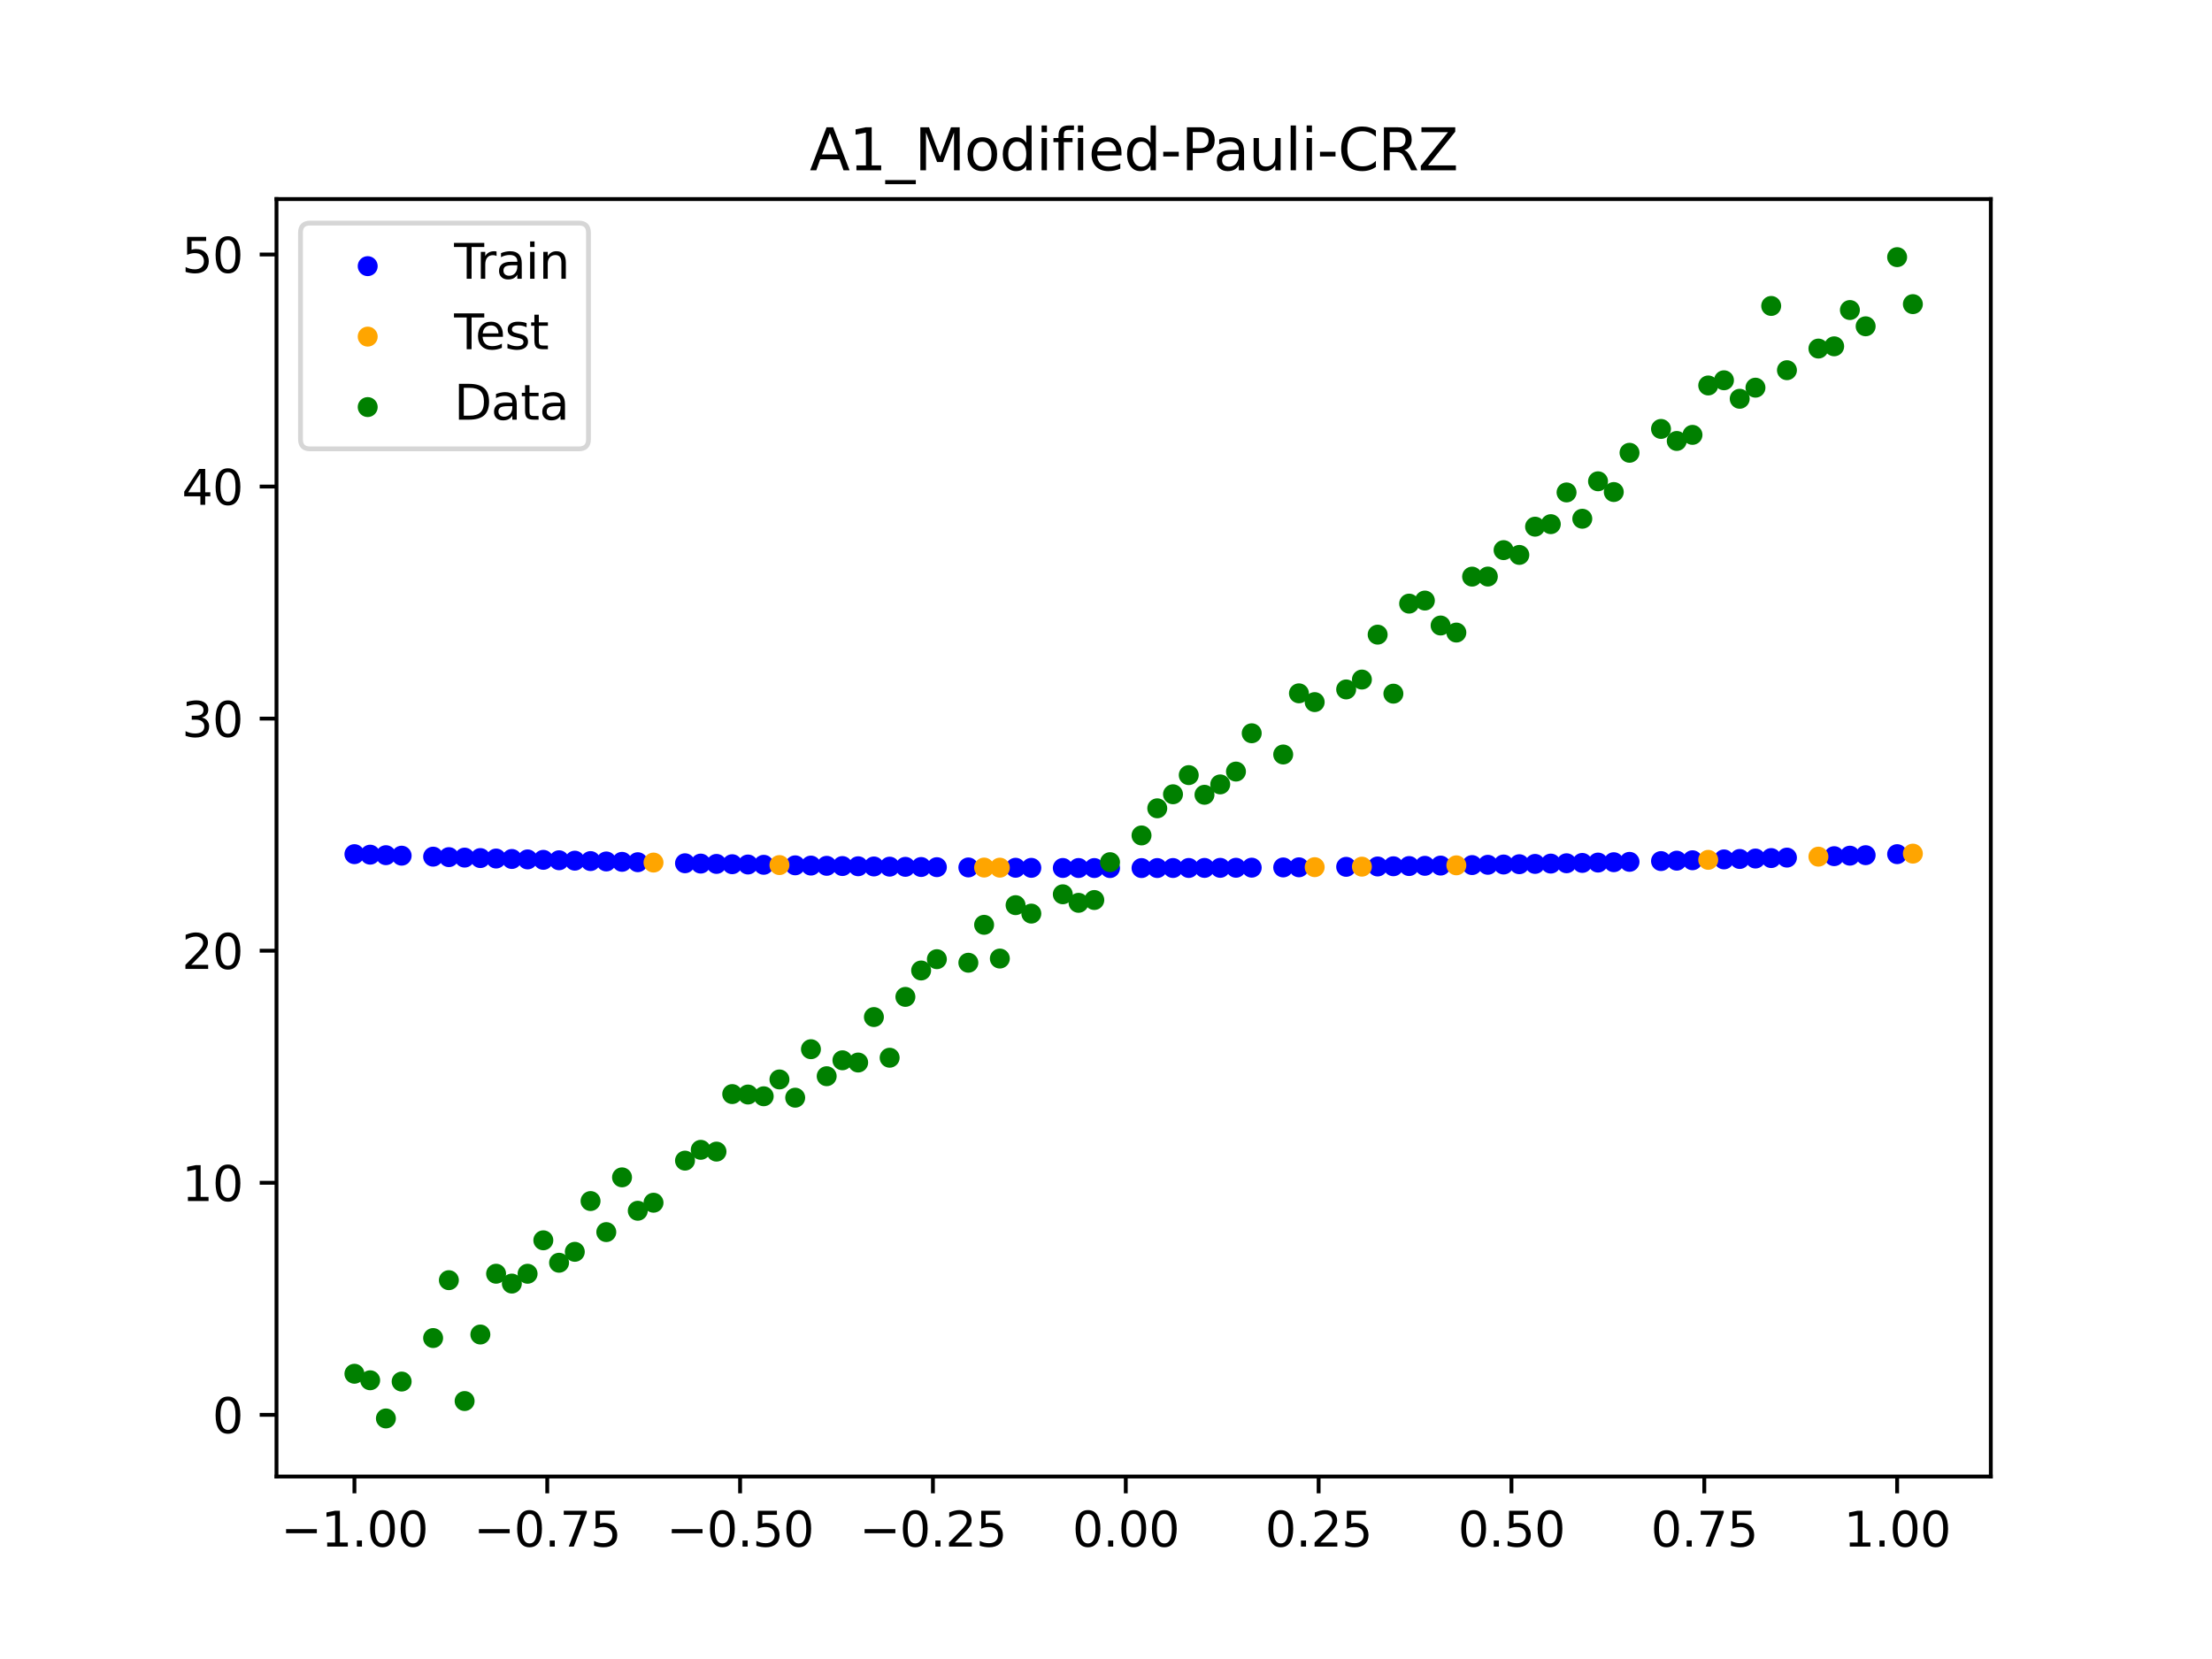 <?xml version="1.0" encoding="utf-8" standalone="no"?>
<!DOCTYPE svg PUBLIC "-//W3C//DTD SVG 1.1//EN"
  "http://www.w3.org/Graphics/SVG/1.1/DTD/svg11.dtd">
<svg xmlns:xlink="http://www.w3.org/1999/xlink" width="460.8pt" height="345.6pt" viewBox="0 0 460.8 345.6" xmlns="http://www.w3.org/2000/svg" version="1.1">
 <defs>
  <style type="text/css">*{stroke-linejoin: round; stroke-linecap: butt}</style>
 </defs>
 <g id="figure_1">
  <g id="patch_1">
   <path d="M 0 345.6 
L 460.8 345.6 
L 460.8 0 
L 0 0 
z
" style="fill: #ffffff"/>
  </g>
  <g id="axes_1">
   <g id="patch_2">
    <path d="M 57.6 307.584 
L 414.72 307.584 
L 414.72 41.472 
L 57.6 41.472 
z
" style="fill: #ffffff"/>
   </g>
   <g id="PathCollection_1">
    <defs>
     <path id="m7aa722b80d" d="M 0 1.581 
C 0.419 1.581 0.822 1.415 1.118 1.118 
C 1.415 0.822 1.581 0.419 1.581 0 
C 1.581 -0.419 1.415 -0.822 1.118 -1.118 
C 0.822 -1.415 0.419 -1.581 0 -1.581 
C -0.419 -1.581 -0.822 -1.415 -1.118 -1.118 
C -1.415 -0.822 -1.581 -0.419 -1.581 0 
C -1.581 0.419 -1.415 0.822 -1.118 1.118 
C -0.822 1.415 -0.419 1.581 0 1.581 
z
" style="stroke: #0000ff"/>
    </defs>
    <g clip-path="url(#pf432969a08)">
     <use xlink:href="#m7aa722b80d" x="145.978" y="179.901" style="fill: #0000ff; stroke: #0000ff"/>
     <use xlink:href="#m7aa722b80d" x="323.062" y="179.901" style="fill: #0000ff; stroke: #0000ff"/>
     <use xlink:href="#m7aa722b80d" x="267.314" y="180.704" style="fill: #0000ff; stroke: #0000ff"/>
     <use xlink:href="#m7aa722b80d" x="270.593" y="180.677" style="fill: #0000ff; stroke: #0000ff"/>
     <use xlink:href="#m7aa722b80d" x="329.621" y="179.762" style="fill: #0000ff; stroke: #0000ff"/>
     <use xlink:href="#m7aa722b80d" x="221.403" y="180.814" style="fill: #0000ff; stroke: #0000ff"/>
     <use xlink:href="#m7aa722b80d" x="260.755" y="180.751" style="fill: #0000ff; stroke: #0000ff"/>
     <use xlink:href="#m7aa722b80d" x="385.37" y="178.254" style="fill: #0000ff; stroke: #0000ff"/>
     <use xlink:href="#m7aa722b80d" x="237.8" y="180.834" style="fill: #0000ff; stroke: #0000ff"/>
     <use xlink:href="#m7aa722b80d" x="313.224" y="180.093" style="fill: #0000ff; stroke: #0000ff"/>
     <use xlink:href="#m7aa722b80d" x="336.18" y="179.614" style="fill: #0000ff; stroke: #0000ff"/>
     <use xlink:href="#m7aa722b80d" x="254.196" y="180.788" style="fill: #0000ff; stroke: #0000ff"/>
     <use xlink:href="#m7aa722b80d" x="349.297" y="179.293" style="fill: #0000ff; stroke: #0000ff"/>
     <use xlink:href="#m7aa722b80d" x="182.051" y="180.502" style="fill: #0000ff; stroke: #0000ff"/>
     <use xlink:href="#m7aa722b80d" x="250.917" y="180.802" style="fill: #0000ff; stroke: #0000ff"/>
     <use xlink:href="#m7aa722b80d" x="280.431" y="180.579" style="fill: #0000ff; stroke: #0000ff"/>
     <use xlink:href="#m7aa722b80d" x="103.347" y="178.848" style="fill: #0000ff; stroke: #0000ff"/>
     <use xlink:href="#m7aa722b80d" x="126.302" y="179.458" style="fill: #0000ff; stroke: #0000ff"/>
     <use xlink:href="#m7aa722b80d" x="123.023" y="179.377" style="fill: #0000ff; stroke: #0000ff"/>
     <use xlink:href="#m7aa722b80d" x="116.464" y="179.208" style="fill: #0000ff; stroke: #0000ff"/>
     <use xlink:href="#m7aa722b80d" x="306.666" y="180.21" style="fill: #0000ff; stroke: #0000ff"/>
     <use xlink:href="#m7aa722b80d" x="211.565" y="180.771" style="fill: #0000ff; stroke: #0000ff"/>
     <use xlink:href="#m7aa722b80d" x="155.816" y="180.093" style="fill: #0000ff; stroke: #0000ff"/>
     <use xlink:href="#m7aa722b80d" x="77.112" y="178.043" style="fill: #0000ff; stroke: #0000ff"/>
     <use xlink:href="#m7aa722b80d" x="244.358" y="180.823" style="fill: #0000ff; stroke: #0000ff"/>
     <use xlink:href="#m7aa722b80d" x="362.415" y="178.94" style="fill: #0000ff; stroke: #0000ff"/>
     <use xlink:href="#m7aa722b80d" x="382.091" y="178.357" style="fill: #0000ff; stroke: #0000ff"/>
     <use xlink:href="#m7aa722b80d" x="96.788" y="178.656" style="fill: #0000ff; stroke: #0000ff"/>
     <use xlink:href="#m7aa722b80d" x="201.727" y="180.704" style="fill: #0000ff; stroke: #0000ff"/>
     <use xlink:href="#m7aa722b80d" x="119.743" y="179.293" style="fill: #0000ff; stroke: #0000ff"/>
     <use xlink:href="#m7aa722b80d" x="149.258" y="179.968" style="fill: #0000ff; stroke: #0000ff"/>
     <use xlink:href="#m7aa722b80d" x="300.107" y="180.317" style="fill: #0000ff; stroke: #0000ff"/>
     <use xlink:href="#m7aa722b80d" x="293.548" y="180.414" style="fill: #0000ff; stroke: #0000ff"/>
     <use xlink:href="#m7aa722b80d" x="231.241" y="180.834" style="fill: #0000ff; stroke: #0000ff"/>
     <use xlink:href="#m7aa722b80d" x="109.905" y="179.031" style="fill: #0000ff; stroke: #0000ff"/>
     <use xlink:href="#m7aa722b80d" x="165.654" y="180.264" style="fill: #0000ff; stroke: #0000ff"/>
     <use xlink:href="#m7aa722b80d" x="319.783" y="179.968" style="fill: #0000ff; stroke: #0000ff"/>
     <use xlink:href="#m7aa722b80d" x="368.973" y="178.753" style="fill: #0000ff; stroke: #0000ff"/>
     <use xlink:href="#m7aa722b80d" x="316.504" y="180.032" style="fill: #0000ff; stroke: #0000ff"/>
     <use xlink:href="#m7aa722b80d" x="257.476" y="180.771" style="fill: #0000ff; stroke: #0000ff"/>
     <use xlink:href="#m7aa722b80d" x="172.213" y="180.367" style="fill: #0000ff; stroke: #0000ff"/>
     <use xlink:href="#m7aa722b80d" x="346.018" y="179.377" style="fill: #0000ff; stroke: #0000ff"/>
     <use xlink:href="#m7aa722b80d" x="80.391" y="178.149" style="fill: #0000ff; stroke: #0000ff"/>
     <use xlink:href="#m7aa722b80d" x="372.253" y="178.656" style="fill: #0000ff; stroke: #0000ff"/>
     <use xlink:href="#m7aa722b80d" x="168.934" y="180.317" style="fill: #0000ff; stroke: #0000ff"/>
     <use xlink:href="#m7aa722b80d" x="195.168" y="180.647" style="fill: #0000ff; stroke: #0000ff"/>
     <use xlink:href="#m7aa722b80d" x="152.537" y="180.032" style="fill: #0000ff; stroke: #0000ff"/>
     <use xlink:href="#m7aa722b80d" x="73.833" y="177.936" style="fill: #0000ff; stroke: #0000ff"/>
     <use xlink:href="#m7aa722b80d" x="290.269" y="180.459" style="fill: #0000ff; stroke: #0000ff"/>
     <use xlink:href="#m7aa722b80d" x="175.492" y="180.414" style="fill: #0000ff; stroke: #0000ff"/>
     <use xlink:href="#m7aa722b80d" x="241.079" y="180.83" style="fill: #0000ff; stroke: #0000ff"/>
     <use xlink:href="#m7aa722b80d" x="296.828" y="180.367" style="fill: #0000ff; stroke: #0000ff"/>
     <use xlink:href="#m7aa722b80d" x="227.962" y="180.83" style="fill: #0000ff; stroke: #0000ff"/>
     <use xlink:href="#m7aa722b80d" x="395.208" y="177.936" style="fill: #0000ff; stroke: #0000ff"/>
     <use xlink:href="#m7aa722b80d" x="178.772" y="180.459" style="fill: #0000ff; stroke: #0000ff"/>
     <use xlink:href="#m7aa722b80d" x="142.699" y="179.833" style="fill: #0000ff; stroke: #0000ff"/>
     <use xlink:href="#m7aa722b80d" x="132.861" y="179.614" style="fill: #0000ff; stroke: #0000ff"/>
     <use xlink:href="#m7aa722b80d" x="188.61" y="180.579" style="fill: #0000ff; stroke: #0000ff"/>
     <use xlink:href="#m7aa722b80d" x="100.067" y="178.753" style="fill: #0000ff; stroke: #0000ff"/>
     <use xlink:href="#m7aa722b80d" x="359.135" y="179.031" style="fill: #0000ff; stroke: #0000ff"/>
     <use xlink:href="#m7aa722b80d" x="214.844" y="180.788" style="fill: #0000ff; stroke: #0000ff"/>
     <use xlink:href="#m7aa722b80d" x="365.694" y="178.848" style="fill: #0000ff; stroke: #0000ff"/>
     <use xlink:href="#m7aa722b80d" x="90.229" y="178.458" style="fill: #0000ff; stroke: #0000ff"/>
     <use xlink:href="#m7aa722b80d" x="352.577" y="179.208" style="fill: #0000ff; stroke: #0000ff"/>
     <use xlink:href="#m7aa722b80d" x="129.581" y="179.537" style="fill: #0000ff; stroke: #0000ff"/>
     <use xlink:href="#m7aa722b80d" x="339.459" y="179.537" style="fill: #0000ff; stroke: #0000ff"/>
     <use xlink:href="#m7aa722b80d" x="185.33" y="180.542" style="fill: #0000ff; stroke: #0000ff"/>
     <use xlink:href="#m7aa722b80d" x="326.342" y="179.833" style="fill: #0000ff; stroke: #0000ff"/>
     <use xlink:href="#m7aa722b80d" x="388.649" y="178.149" style="fill: #0000ff; stroke: #0000ff"/>
     <use xlink:href="#m7aa722b80d" x="159.096" y="180.153" style="fill: #0000ff; stroke: #0000ff"/>
     <use xlink:href="#m7aa722b80d" x="83.671" y="178.254" style="fill: #0000ff; stroke: #0000ff"/>
     <use xlink:href="#m7aa722b80d" x="224.682" y="180.823" style="fill: #0000ff; stroke: #0000ff"/>
     <use xlink:href="#m7aa722b80d" x="113.185" y="179.121" style="fill: #0000ff; stroke: #0000ff"/>
     <use xlink:href="#m7aa722b80d" x="93.509" y="178.558" style="fill: #0000ff; stroke: #0000ff"/>
     <use xlink:href="#m7aa722b80d" x="106.626" y="178.94" style="fill: #0000ff; stroke: #0000ff"/>
     <use xlink:href="#m7aa722b80d" x="247.638" y="180.814" style="fill: #0000ff; stroke: #0000ff"/>
     <use xlink:href="#m7aa722b80d" x="309.945" y="180.153" style="fill: #0000ff; stroke: #0000ff"/>
     <use xlink:href="#m7aa722b80d" x="286.99" y="180.502" style="fill: #0000ff; stroke: #0000ff"/>
     <use xlink:href="#m7aa722b80d" x="191.889" y="180.614" style="fill: #0000ff; stroke: #0000ff"/>
     <use xlink:href="#m7aa722b80d" x="332.9" y="179.689" style="fill: #0000ff; stroke: #0000ff"/>
    </g>
   </g>
   <g id="PathCollection_2">
    <defs>
     <path id="mfebdbc4320" d="M 0 1.581 
C 0.419 1.581 0.822 1.415 1.118 1.118 
C 1.415 0.822 1.581 0.419 1.581 0 
C 1.581 -0.419 1.415 -0.822 1.118 -1.118 
C 0.822 -1.415 0.419 -1.581 0 -1.581 
C -0.419 -1.581 -0.822 -1.415 -1.118 -1.118 
C -1.415 -0.822 -1.581 -0.419 -1.581 0 
C -1.581 0.419 -1.415 0.822 -1.118 1.118 
C -0.822 1.415 -0.419 1.581 0 1.581 
z
" style="stroke: #ffa500"/>
    </defs>
    <g clip-path="url(#pf432969a08)">
     <use xlink:href="#mfebdbc4320" x="205.006" y="180.729" style="fill: #ffa500; stroke: #ffa500"/>
     <use xlink:href="#mfebdbc4320" x="162.375" y="180.21" style="fill: #ffa500; stroke: #ffa500"/>
     <use xlink:href="#mfebdbc4320" x="208.286" y="180.751" style="fill: #ffa500; stroke: #ffa500"/>
     <use xlink:href="#mfebdbc4320" x="283.71" y="180.542" style="fill: #ffa500; stroke: #ffa500"/>
     <use xlink:href="#mfebdbc4320" x="378.811" y="178.458" style="fill: #ffa500; stroke: #ffa500"/>
     <use xlink:href="#mfebdbc4320" x="136.14" y="179.689" style="fill: #ffa500; stroke: #ffa500"/>
     <use xlink:href="#mfebdbc4320" x="355.856" y="179.121" style="fill: #ffa500; stroke: #ffa500"/>
     <use xlink:href="#mfebdbc4320" x="273.872" y="180.647" style="fill: #ffa500; stroke: #ffa500"/>
     <use xlink:href="#mfebdbc4320" x="303.386" y="180.264" style="fill: #ffa500; stroke: #ffa500"/>
     <use xlink:href="#mfebdbc4320" x="398.487" y="177.827" style="fill: #ffa500; stroke: #ffa500"/>
    </g>
   </g>
   <g id="PathCollection_3">
    <defs>
     <path id="m988a8b3c43" d="M 0 1.581 
C 0.419 1.581 0.822 1.415 1.118 1.118 
C 1.415 0.822 1.581 0.419 1.581 0 
C 1.581 -0.419 1.415 -0.822 1.118 -1.118 
C 0.822 -1.415 0.419 -1.581 0 -1.581 
C -0.419 -1.581 -0.822 -1.415 -1.118 -1.118 
C -1.415 -0.822 -1.581 -0.419 -1.581 0 
C -1.581 0.419 -1.415 0.822 -1.118 1.118 
C -0.822 1.415 -0.419 1.581 0 1.581 
z
" style="stroke: #008000"/>
    </defs>
    <g clip-path="url(#pf432969a08)">
     <use xlink:href="#m988a8b3c43" x="145.978" y="239.529" style="fill: #008000; stroke: #008000"/>
     <use xlink:href="#m988a8b3c43" x="323.062" y="109.191" style="fill: #008000; stroke: #008000"/>
     <use xlink:href="#m988a8b3c43" x="267.314" y="157.174" style="fill: #008000; stroke: #008000"/>
     <use xlink:href="#m988a8b3c43" x="270.593" y="144.432" style="fill: #008000; stroke: #008000"/>
     <use xlink:href="#m988a8b3c43" x="329.621" y="108.064" style="fill: #008000; stroke: #008000"/>
     <use xlink:href="#m988a8b3c43" x="221.403" y="186.297" style="fill: #008000; stroke: #008000"/>
     <use xlink:href="#m988a8b3c43" x="260.755" y="152.753" style="fill: #008000; stroke: #008000"/>
     <use xlink:href="#m988a8b3c43" x="385.37" y="64.585" style="fill: #008000; stroke: #008000"/>
     <use xlink:href="#m988a8b3c43" x="237.8" y="174.037" style="fill: #008000; stroke: #008000"/>
     <use xlink:href="#m988a8b3c43" x="313.224" y="114.603" style="fill: #008000; stroke: #008000"/>
     <use xlink:href="#m988a8b3c43" x="336.18" y="102.499" style="fill: #008000; stroke: #008000"/>
     <use xlink:href="#m988a8b3c43" x="254.196" y="163.405" style="fill: #008000; stroke: #008000"/>
     <use xlink:href="#m988a8b3c43" x="349.297" y="91.859" style="fill: #008000; stroke: #008000"/>
     <use xlink:href="#m988a8b3c43" x="182.051" y="211.87" style="fill: #008000; stroke: #008000"/>
     <use xlink:href="#m988a8b3c43" x="250.917" y="165.566" style="fill: #008000; stroke: #008000"/>
     <use xlink:href="#m988a8b3c43" x="280.431" y="143.622" style="fill: #008000; stroke: #008000"/>
     <use xlink:href="#m988a8b3c43" x="103.347" y="265.342" style="fill: #008000; stroke: #008000"/>
     <use xlink:href="#m988a8b3c43" x="126.302" y="256.668" style="fill: #008000; stroke: #008000"/>
     <use xlink:href="#m988a8b3c43" x="123.023" y="250.202" style="fill: #008000; stroke: #008000"/>
     <use xlink:href="#m988a8b3c43" x="116.464" y="263.053" style="fill: #008000; stroke: #008000"/>
     <use xlink:href="#m988a8b3c43" x="306.666" y="120.12" style="fill: #008000; stroke: #008000"/>
     <use xlink:href="#m988a8b3c43" x="211.565" y="188.561" style="fill: #008000; stroke: #008000"/>
     <use xlink:href="#m988a8b3c43" x="155.816" y="228.009" style="fill: #008000; stroke: #008000"/>
     <use xlink:href="#m988a8b3c43" x="77.112" y="287.537" style="fill: #008000; stroke: #008000"/>
     <use xlink:href="#m988a8b3c43" x="244.358" y="165.462" style="fill: #008000; stroke: #008000"/>
     <use xlink:href="#m988a8b3c43" x="362.415" y="83.074" style="fill: #008000; stroke: #008000"/>
     <use xlink:href="#m988a8b3c43" x="382.091" y="72.145" style="fill: #008000; stroke: #008000"/>
     <use xlink:href="#m988a8b3c43" x="96.788" y="291.863" style="fill: #008000; stroke: #008000"/>
     <use xlink:href="#m988a8b3c43" x="201.727" y="200.555" style="fill: #008000; stroke: #008000"/>
     <use xlink:href="#m988a8b3c43" x="119.743" y="260.777" style="fill: #008000; stroke: #008000"/>
     <use xlink:href="#m988a8b3c43" x="149.258" y="239.901" style="fill: #008000; stroke: #008000"/>
     <use xlink:href="#m988a8b3c43" x="300.107" y="130.306" style="fill: #008000; stroke: #008000"/>
     <use xlink:href="#m988a8b3c43" x="293.548" y="125.746" style="fill: #008000; stroke: #008000"/>
     <use xlink:href="#m988a8b3c43" x="231.241" y="179.605" style="fill: #008000; stroke: #008000"/>
     <use xlink:href="#m988a8b3c43" x="109.905" y="265.348" style="fill: #008000; stroke: #008000"/>
     <use xlink:href="#m988a8b3c43" x="165.654" y="228.669" style="fill: #008000; stroke: #008000"/>
     <use xlink:href="#m988a8b3c43" x="319.783" y="109.715" style="fill: #008000; stroke: #008000"/>
     <use xlink:href="#m988a8b3c43" x="368.973" y="63.734" style="fill: #008000; stroke: #008000"/>
     <use xlink:href="#m988a8b3c43" x="316.504" y="115.599" style="fill: #008000; stroke: #008000"/>
     <use xlink:href="#m988a8b3c43" x="257.476" y="160.733" style="fill: #008000; stroke: #008000"/>
     <use xlink:href="#m988a8b3c43" x="172.213" y="224.194" style="fill: #008000; stroke: #008000"/>
     <use xlink:href="#m988a8b3c43" x="346.018" y="89.354" style="fill: #008000; stroke: #008000"/>
     <use xlink:href="#m988a8b3c43" x="80.391" y="295.488" style="fill: #008000; stroke: #008000"/>
     <use xlink:href="#m988a8b3c43" x="372.253" y="77.119" style="fill: #008000; stroke: #008000"/>
     <use xlink:href="#m988a8b3c43" x="168.934" y="218.569" style="fill: #008000; stroke: #008000"/>
     <use xlink:href="#m988a8b3c43" x="195.168" y="199.815" style="fill: #008000; stroke: #008000"/>
     <use xlink:href="#m988a8b3c43" x="152.537" y="227.917" style="fill: #008000; stroke: #008000"/>
     <use xlink:href="#m988a8b3c43" x="73.833" y="286.179" style="fill: #008000; stroke: #008000"/>
     <use xlink:href="#m988a8b3c43" x="290.269" y="144.503" style="fill: #008000; stroke: #008000"/>
     <use xlink:href="#m988a8b3c43" x="175.492" y="220.878" style="fill: #008000; stroke: #008000"/>
     <use xlink:href="#m988a8b3c43" x="241.079" y="168.385" style="fill: #008000; stroke: #008000"/>
     <use xlink:href="#m988a8b3c43" x="296.828" y="125.107" style="fill: #008000; stroke: #008000"/>
     <use xlink:href="#m988a8b3c43" x="227.962" y="187.489" style="fill: #008000; stroke: #008000"/>
     <use xlink:href="#m988a8b3c43" x="395.208" y="53.568" style="fill: #008000; stroke: #008000"/>
     <use xlink:href="#m988a8b3c43" x="178.772" y="221.344" style="fill: #008000; stroke: #008000"/>
     <use xlink:href="#m988a8b3c43" x="142.699" y="241.781" style="fill: #008000; stroke: #008000"/>
     <use xlink:href="#m988a8b3c43" x="132.861" y="252.224" style="fill: #008000; stroke: #008000"/>
     <use xlink:href="#m988a8b3c43" x="188.61" y="207.669" style="fill: #008000; stroke: #008000"/>
     <use xlink:href="#m988a8b3c43" x="100.067" y="278.004" style="fill: #008000; stroke: #008000"/>
     <use xlink:href="#m988a8b3c43" x="359.135" y="79.219" style="fill: #008000; stroke: #008000"/>
     <use xlink:href="#m988a8b3c43" x="214.844" y="190.32" style="fill: #008000; stroke: #008000"/>
     <use xlink:href="#m988a8b3c43" x="365.694" y="80.761" style="fill: #008000; stroke: #008000"/>
     <use xlink:href="#m988a8b3c43" x="90.229" y="278.74" style="fill: #008000; stroke: #008000"/>
     <use xlink:href="#m988a8b3c43" x="352.577" y="90.59" style="fill: #008000; stroke: #008000"/>
     <use xlink:href="#m988a8b3c43" x="129.581" y="245.264" style="fill: #008000; stroke: #008000"/>
     <use xlink:href="#m988a8b3c43" x="339.459" y="94.322" style="fill: #008000; stroke: #008000"/>
     <use xlink:href="#m988a8b3c43" x="185.33" y="220.345" style="fill: #008000; stroke: #008000"/>
     <use xlink:href="#m988a8b3c43" x="326.342" y="102.583" style="fill: #008000; stroke: #008000"/>
     <use xlink:href="#m988a8b3c43" x="388.649" y="67.974" style="fill: #008000; stroke: #008000"/>
     <use xlink:href="#m988a8b3c43" x="159.096" y="228.374" style="fill: #008000; stroke: #008000"/>
     <use xlink:href="#m988a8b3c43" x="83.671" y="287.805" style="fill: #008000; stroke: #008000"/>
     <use xlink:href="#m988a8b3c43" x="224.682" y="188.075" style="fill: #008000; stroke: #008000"/>
     <use xlink:href="#m988a8b3c43" x="113.185" y="258.379" style="fill: #008000; stroke: #008000"/>
     <use xlink:href="#m988a8b3c43" x="93.509" y="266.684" style="fill: #008000; stroke: #008000"/>
     <use xlink:href="#m988a8b3c43" x="106.626" y="267.392" style="fill: #008000; stroke: #008000"/>
     <use xlink:href="#m988a8b3c43" x="247.638" y="161.47" style="fill: #008000; stroke: #008000"/>
     <use xlink:href="#m988a8b3c43" x="309.945" y="120.107" style="fill: #008000; stroke: #008000"/>
     <use xlink:href="#m988a8b3c43" x="286.99" y="132.208" style="fill: #008000; stroke: #008000"/>
     <use xlink:href="#m988a8b3c43" x="191.889" y="202.171" style="fill: #008000; stroke: #008000"/>
     <use xlink:href="#m988a8b3c43" x="332.9" y="100.262" style="fill: #008000; stroke: #008000"/>
    </g>
   </g>
   <g id="PathCollection_4">
    <g clip-path="url(#pf432969a08)">
     <use xlink:href="#m988a8b3c43" x="205.006" y="192.657" style="fill: #008000; stroke: #008000"/>
     <use xlink:href="#m988a8b3c43" x="162.375" y="224.867" style="fill: #008000; stroke: #008000"/>
     <use xlink:href="#m988a8b3c43" x="208.286" y="199.684" style="fill: #008000; stroke: #008000"/>
     <use xlink:href="#m988a8b3c43" x="283.71" y="141.563" style="fill: #008000; stroke: #008000"/>
     <use xlink:href="#m988a8b3c43" x="378.811" y="72.613" style="fill: #008000; stroke: #008000"/>
     <use xlink:href="#m988a8b3c43" x="136.14" y="250.548" style="fill: #008000; stroke: #008000"/>
     <use xlink:href="#m988a8b3c43" x="355.856" y="80.3" style="fill: #008000; stroke: #008000"/>
     <use xlink:href="#m988a8b3c43" x="273.872" y="146.262" style="fill: #008000; stroke: #008000"/>
     <use xlink:href="#m988a8b3c43" x="303.386" y="131.774" style="fill: #008000; stroke: #008000"/>
     <use xlink:href="#m988a8b3c43" x="398.487" y="63.357" style="fill: #008000; stroke: #008000"/>
    </g>
   </g>
   <g id="matplotlib.axis_1">
    <g id="xtick_1">
     <g id="line2d_1">
      <defs>
       <path id="mcd37401b56" d="M 0 0 
L 0 3.5 
" style="stroke: #000000; stroke-width: 0.8"/>
      </defs>
      <g>
       <use xlink:href="#mcd37401b56" x="73.833" y="307.584" style="stroke: #000000; stroke-width: 0.8"/>
      </g>
     </g>
     <g id="text_1">
      <!-- −1.00 -->
      <g transform="translate(58.51 322.182) scale(0.1 -0.1)">
       <defs>
        <path id="DejaVuSans-2212" d="M 678 2272 
L 4684 2272 
L 4684 1741 
L 678 1741 
L 678 2272 
z
" transform="scale(0.016)"/>
        <path id="DejaVuSans-31" d="M 794 531 
L 1825 531 
L 1825 4091 
L 703 3866 
L 703 4441 
L 1819 4666 
L 2450 4666 
L 2450 531 
L 3481 531 
L 3481 0 
L 794 0 
L 794 531 
z
" transform="scale(0.016)"/>
        <path id="DejaVuSans-2e" d="M 684 794 
L 1344 794 
L 1344 0 
L 684 0 
L 684 794 
z
" transform="scale(0.016)"/>
        <path id="DejaVuSans-30" d="M 2034 4250 
Q 1547 4250 1301 3770 
Q 1056 3291 1056 2328 
Q 1056 1369 1301 889 
Q 1547 409 2034 409 
Q 2525 409 2770 889 
Q 3016 1369 3016 2328 
Q 3016 3291 2770 3770 
Q 2525 4250 2034 4250 
z
M 2034 4750 
Q 2819 4750 3233 4129 
Q 3647 3509 3647 2328 
Q 3647 1150 3233 529 
Q 2819 -91 2034 -91 
Q 1250 -91 836 529 
Q 422 1150 422 2328 
Q 422 3509 836 4129 
Q 1250 4750 2034 4750 
z
" transform="scale(0.016)"/>
       </defs>
       <use xlink:href="#DejaVuSans-2212"/>
       <use xlink:href="#DejaVuSans-31" x="83.789"/>
       <use xlink:href="#DejaVuSans-2e" x="147.412"/>
       <use xlink:href="#DejaVuSans-30" x="179.199"/>
       <use xlink:href="#DejaVuSans-30" x="242.822"/>
      </g>
     </g>
    </g>
    <g id="xtick_2">
     <g id="line2d_2">
      <g>
       <use xlink:href="#mcd37401b56" x="114.005" y="307.584" style="stroke: #000000; stroke-width: 0.8"/>
      </g>
     </g>
     <g id="text_2">
      <!-- −0.75 -->
      <g transform="translate(98.682 322.182) scale(0.1 -0.1)">
       <defs>
        <path id="DejaVuSans-37" d="M 525 4666 
L 3525 4666 
L 3525 4397 
L 1831 0 
L 1172 0 
L 2766 4134 
L 525 4134 
L 525 4666 
z
" transform="scale(0.016)"/>
        <path id="DejaVuSans-35" d="M 691 4666 
L 3169 4666 
L 3169 4134 
L 1269 4134 
L 1269 2991 
Q 1406 3038 1543 3061 
Q 1681 3084 1819 3084 
Q 2600 3084 3056 2656 
Q 3513 2228 3513 1497 
Q 3513 744 3044 326 
Q 2575 -91 1722 -91 
Q 1428 -91 1123 -41 
Q 819 9 494 109 
L 494 744 
Q 775 591 1075 516 
Q 1375 441 1709 441 
Q 2250 441 2565 725 
Q 2881 1009 2881 1497 
Q 2881 1984 2565 2268 
Q 2250 2553 1709 2553 
Q 1456 2553 1204 2497 
Q 953 2441 691 2322 
L 691 4666 
z
" transform="scale(0.016)"/>
       </defs>
       <use xlink:href="#DejaVuSans-2212"/>
       <use xlink:href="#DejaVuSans-30" x="83.789"/>
       <use xlink:href="#DejaVuSans-2e" x="147.412"/>
       <use xlink:href="#DejaVuSans-37" x="179.199"/>
       <use xlink:href="#DejaVuSans-35" x="242.822"/>
      </g>
     </g>
    </g>
    <g id="xtick_3">
     <g id="line2d_3">
      <g>
       <use xlink:href="#mcd37401b56" x="154.177" y="307.584" style="stroke: #000000; stroke-width: 0.8"/>
      </g>
     </g>
     <g id="text_3">
      <!-- −0.50 -->
      <g transform="translate(138.854 322.182) scale(0.1 -0.1)">
       <use xlink:href="#DejaVuSans-2212"/>
       <use xlink:href="#DejaVuSans-30" x="83.789"/>
       <use xlink:href="#DejaVuSans-2e" x="147.412"/>
       <use xlink:href="#DejaVuSans-35" x="179.199"/>
       <use xlink:href="#DejaVuSans-30" x="242.822"/>
      </g>
     </g>
    </g>
    <g id="xtick_4">
     <g id="line2d_4">
      <g>
       <use xlink:href="#mcd37401b56" x="194.348" y="307.584" style="stroke: #000000; stroke-width: 0.8"/>
      </g>
     </g>
     <g id="text_4">
      <!-- −0.25 -->
      <g transform="translate(179.026 322.182) scale(0.1 -0.1)">
       <defs>
        <path id="DejaVuSans-32" d="M 1228 531 
L 3431 531 
L 3431 0 
L 469 0 
L 469 531 
Q 828 903 1448 1529 
Q 2069 2156 2228 2338 
Q 2531 2678 2651 2914 
Q 2772 3150 2772 3378 
Q 2772 3750 2511 3984 
Q 2250 4219 1831 4219 
Q 1534 4219 1204 4116 
Q 875 4013 500 3803 
L 500 4441 
Q 881 4594 1212 4672 
Q 1544 4750 1819 4750 
Q 2544 4750 2975 4387 
Q 3406 4025 3406 3419 
Q 3406 3131 3298 2873 
Q 3191 2616 2906 2266 
Q 2828 2175 2409 1742 
Q 1991 1309 1228 531 
z
" transform="scale(0.016)"/>
       </defs>
       <use xlink:href="#DejaVuSans-2212"/>
       <use xlink:href="#DejaVuSans-30" x="83.789"/>
       <use xlink:href="#DejaVuSans-2e" x="147.412"/>
       <use xlink:href="#DejaVuSans-32" x="179.199"/>
       <use xlink:href="#DejaVuSans-35" x="242.822"/>
      </g>
     </g>
    </g>
    <g id="xtick_5">
     <g id="line2d_5">
      <g>
       <use xlink:href="#mcd37401b56" x="234.52" y="307.584" style="stroke: #000000; stroke-width: 0.8"/>
      </g>
     </g>
     <g id="text_5">
      <!-- 0.00 -->
      <g transform="translate(223.388 322.182) scale(0.1 -0.1)">
       <use xlink:href="#DejaVuSans-30"/>
       <use xlink:href="#DejaVuSans-2e" x="63.623"/>
       <use xlink:href="#DejaVuSans-30" x="95.41"/>
       <use xlink:href="#DejaVuSans-30" x="159.033"/>
      </g>
     </g>
    </g>
    <g id="xtick_6">
     <g id="line2d_6">
      <g>
       <use xlink:href="#mcd37401b56" x="274.692" y="307.584" style="stroke: #000000; stroke-width: 0.8"/>
      </g>
     </g>
     <g id="text_6">
      <!-- 0.25 -->
      <g transform="translate(263.559 322.182) scale(0.1 -0.1)">
       <use xlink:href="#DejaVuSans-30"/>
       <use xlink:href="#DejaVuSans-2e" x="63.623"/>
       <use xlink:href="#DejaVuSans-32" x="95.41"/>
       <use xlink:href="#DejaVuSans-35" x="159.033"/>
      </g>
     </g>
    </g>
    <g id="xtick_7">
     <g id="line2d_7">
      <g>
       <use xlink:href="#mcd37401b56" x="314.864" y="307.584" style="stroke: #000000; stroke-width: 0.8"/>
      </g>
     </g>
     <g id="text_7">
      <!-- 0.50 -->
      <g transform="translate(303.731 322.182) scale(0.1 -0.1)">
       <use xlink:href="#DejaVuSans-30"/>
       <use xlink:href="#DejaVuSans-2e" x="63.623"/>
       <use xlink:href="#DejaVuSans-35" x="95.41"/>
       <use xlink:href="#DejaVuSans-30" x="159.033"/>
      </g>
     </g>
    </g>
    <g id="xtick_8">
     <g id="line2d_8">
      <g>
       <use xlink:href="#mcd37401b56" x="355.036" y="307.584" style="stroke: #000000; stroke-width: 0.8"/>
      </g>
     </g>
     <g id="text_8">
      <!-- 0.75 -->
      <g transform="translate(343.903 322.182) scale(0.1 -0.1)">
       <use xlink:href="#DejaVuSans-30"/>
       <use xlink:href="#DejaVuSans-2e" x="63.623"/>
       <use xlink:href="#DejaVuSans-37" x="95.41"/>
       <use xlink:href="#DejaVuSans-35" x="159.033"/>
      </g>
     </g>
    </g>
    <g id="xtick_9">
     <g id="line2d_9">
      <g>
       <use xlink:href="#mcd37401b56" x="395.208" y="307.584" style="stroke: #000000; stroke-width: 0.8"/>
      </g>
     </g>
     <g id="text_9">
      <!-- 1.00 -->
      <g transform="translate(384.075 322.182) scale(0.1 -0.1)">
       <use xlink:href="#DejaVuSans-31"/>
       <use xlink:href="#DejaVuSans-2e" x="63.623"/>
       <use xlink:href="#DejaVuSans-30" x="95.41"/>
       <use xlink:href="#DejaVuSans-30" x="159.033"/>
      </g>
     </g>
    </g>
   </g>
   <g id="matplotlib.axis_2">
    <g id="ytick_1">
     <g id="line2d_10">
      <defs>
       <path id="mc0f37f0464" d="M 0 0 
L -3.5 0 
" style="stroke: #000000; stroke-width: 0.8"/>
      </defs>
      <g>
       <use xlink:href="#mc0f37f0464" x="57.6" y="294.735" style="stroke: #000000; stroke-width: 0.8"/>
      </g>
     </g>
     <g id="text_10">
      <!-- 0 -->
      <g transform="translate(44.237 298.534) scale(0.1 -0.1)">
       <use xlink:href="#DejaVuSans-30"/>
      </g>
     </g>
    </g>
    <g id="ytick_2">
     <g id="line2d_11">
      <g>
       <use xlink:href="#mc0f37f0464" x="57.6" y="246.391" style="stroke: #000000; stroke-width: 0.8"/>
      </g>
     </g>
     <g id="text_11">
      <!-- 10 -->
      <g transform="translate(37.875 250.19) scale(0.1 -0.1)">
       <use xlink:href="#DejaVuSans-31"/>
       <use xlink:href="#DejaVuSans-30" x="63.623"/>
      </g>
     </g>
    </g>
    <g id="ytick_3">
     <g id="line2d_12">
      <g>
       <use xlink:href="#mc0f37f0464" x="57.6" y="198.047" style="stroke: #000000; stroke-width: 0.8"/>
      </g>
     </g>
     <g id="text_12">
      <!-- 20 -->
      <g transform="translate(37.875 201.846) scale(0.1 -0.1)">
       <use xlink:href="#DejaVuSans-32"/>
       <use xlink:href="#DejaVuSans-30" x="63.623"/>
      </g>
     </g>
    </g>
    <g id="ytick_4">
     <g id="line2d_13">
      <g>
       <use xlink:href="#mc0f37f0464" x="57.6" y="149.702" style="stroke: #000000; stroke-width: 0.8"/>
      </g>
     </g>
     <g id="text_13">
      <!-- 30 -->
      <g transform="translate(37.875 153.502) scale(0.1 -0.1)">
       <defs>
        <path id="DejaVuSans-33" d="M 2597 2516 
Q 3050 2419 3304 2112 
Q 3559 1806 3559 1356 
Q 3559 666 3084 287 
Q 2609 -91 1734 -91 
Q 1441 -91 1130 -33 
Q 819 25 488 141 
L 488 750 
Q 750 597 1062 519 
Q 1375 441 1716 441 
Q 2309 441 2620 675 
Q 2931 909 2931 1356 
Q 2931 1769 2642 2001 
Q 2353 2234 1838 2234 
L 1294 2234 
L 1294 2753 
L 1863 2753 
Q 2328 2753 2575 2939 
Q 2822 3125 2822 3475 
Q 2822 3834 2567 4026 
Q 2313 4219 1838 4219 
Q 1578 4219 1281 4162 
Q 984 4106 628 3988 
L 628 4550 
Q 988 4650 1302 4700 
Q 1616 4750 1894 4750 
Q 2613 4750 3031 4423 
Q 3450 4097 3450 3541 
Q 3450 3153 3228 2886 
Q 3006 2619 2597 2516 
z
" transform="scale(0.016)"/>
       </defs>
       <use xlink:href="#DejaVuSans-33"/>
       <use xlink:href="#DejaVuSans-30" x="63.623"/>
      </g>
     </g>
    </g>
    <g id="ytick_5">
     <g id="line2d_14">
      <g>
       <use xlink:href="#mc0f37f0464" x="57.6" y="101.358" style="stroke: #000000; stroke-width: 0.8"/>
      </g>
     </g>
     <g id="text_14">
      <!-- 40 -->
      <g transform="translate(37.875 105.157) scale(0.1 -0.1)">
       <defs>
        <path id="DejaVuSans-34" d="M 2419 4116 
L 825 1625 
L 2419 1625 
L 2419 4116 
z
M 2253 4666 
L 3047 4666 
L 3047 1625 
L 3713 1625 
L 3713 1100 
L 3047 1100 
L 3047 0 
L 2419 0 
L 2419 1100 
L 313 1100 
L 313 1709 
L 2253 4666 
z
" transform="scale(0.016)"/>
       </defs>
       <use xlink:href="#DejaVuSans-34"/>
       <use xlink:href="#DejaVuSans-30" x="63.623"/>
      </g>
     </g>
    </g>
    <g id="ytick_6">
     <g id="line2d_15">
      <g>
       <use xlink:href="#mc0f37f0464" x="57.6" y="53.014" style="stroke: #000000; stroke-width: 0.8"/>
      </g>
     </g>
     <g id="text_15">
      <!-- 50 -->
      <g transform="translate(37.875 56.813) scale(0.1 -0.1)">
       <use xlink:href="#DejaVuSans-35"/>
       <use xlink:href="#DejaVuSans-30" x="63.623"/>
      </g>
     </g>
    </g>
   </g>
   <g id="patch_3">
    <path d="M 57.6 307.584 
L 57.6 41.472 
" style="fill: none; stroke: #000000; stroke-width: 0.8; stroke-linejoin: miter; stroke-linecap: square"/>
   </g>
   <g id="patch_4">
    <path d="M 414.72 307.584 
L 414.72 41.472 
" style="fill: none; stroke: #000000; stroke-width: 0.8; stroke-linejoin: miter; stroke-linecap: square"/>
   </g>
   <g id="patch_5">
    <path d="M 57.6 307.584 
L 414.72 307.584 
" style="fill: none; stroke: #000000; stroke-width: 0.8; stroke-linejoin: miter; stroke-linecap: square"/>
   </g>
   <g id="patch_6">
    <path d="M 57.6 41.472 
L 414.72 41.472 
" style="fill: none; stroke: #000000; stroke-width: 0.8; stroke-linejoin: miter; stroke-linecap: square"/>
   </g>
   <g id="text_16">
    <!-- A1_Modified-Pauli-CRZ -->
    <g transform="translate(168.675 35.472) scale(0.12 -0.12)">
     <defs>
      <path id="DejaVuSans-41" d="M 2188 4044 
L 1331 1722 
L 3047 1722 
L 2188 4044 
z
M 1831 4666 
L 2547 4666 
L 4325 0 
L 3669 0 
L 3244 1197 
L 1141 1197 
L 716 0 
L 50 0 
L 1831 4666 
z
" transform="scale(0.016)"/>
      <path id="DejaVuSans-5f" d="M 3263 -1063 
L 3263 -1509 
L -63 -1509 
L -63 -1063 
L 3263 -1063 
z
" transform="scale(0.016)"/>
      <path id="DejaVuSans-4d" d="M 628 4666 
L 1569 4666 
L 2759 1491 
L 3956 4666 
L 4897 4666 
L 4897 0 
L 4281 0 
L 4281 4097 
L 3078 897 
L 2444 897 
L 1241 4097 
L 1241 0 
L 628 0 
L 628 4666 
z
" transform="scale(0.016)"/>
      <path id="DejaVuSans-6f" d="M 1959 3097 
Q 1497 3097 1228 2736 
Q 959 2375 959 1747 
Q 959 1119 1226 758 
Q 1494 397 1959 397 
Q 2419 397 2687 759 
Q 2956 1122 2956 1747 
Q 2956 2369 2687 2733 
Q 2419 3097 1959 3097 
z
M 1959 3584 
Q 2709 3584 3137 3096 
Q 3566 2609 3566 1747 
Q 3566 888 3137 398 
Q 2709 -91 1959 -91 
Q 1206 -91 779 398 
Q 353 888 353 1747 
Q 353 2609 779 3096 
Q 1206 3584 1959 3584 
z
" transform="scale(0.016)"/>
      <path id="DejaVuSans-64" d="M 2906 2969 
L 2906 4863 
L 3481 4863 
L 3481 0 
L 2906 0 
L 2906 525 
Q 2725 213 2448 61 
Q 2172 -91 1784 -91 
Q 1150 -91 751 415 
Q 353 922 353 1747 
Q 353 2572 751 3078 
Q 1150 3584 1784 3584 
Q 2172 3584 2448 3432 
Q 2725 3281 2906 2969 
z
M 947 1747 
Q 947 1113 1208 752 
Q 1469 391 1925 391 
Q 2381 391 2643 752 
Q 2906 1113 2906 1747 
Q 2906 2381 2643 2742 
Q 2381 3103 1925 3103 
Q 1469 3103 1208 2742 
Q 947 2381 947 1747 
z
" transform="scale(0.016)"/>
      <path id="DejaVuSans-69" d="M 603 3500 
L 1178 3500 
L 1178 0 
L 603 0 
L 603 3500 
z
M 603 4863 
L 1178 4863 
L 1178 4134 
L 603 4134 
L 603 4863 
z
" transform="scale(0.016)"/>
      <path id="DejaVuSans-66" d="M 2375 4863 
L 2375 4384 
L 1825 4384 
Q 1516 4384 1395 4259 
Q 1275 4134 1275 3809 
L 1275 3500 
L 2222 3500 
L 2222 3053 
L 1275 3053 
L 1275 0 
L 697 0 
L 697 3053 
L 147 3053 
L 147 3500 
L 697 3500 
L 697 3744 
Q 697 4328 969 4595 
Q 1241 4863 1831 4863 
L 2375 4863 
z
" transform="scale(0.016)"/>
      <path id="DejaVuSans-65" d="M 3597 1894 
L 3597 1613 
L 953 1613 
Q 991 1019 1311 708 
Q 1631 397 2203 397 
Q 2534 397 2845 478 
Q 3156 559 3463 722 
L 3463 178 
Q 3153 47 2828 -22 
Q 2503 -91 2169 -91 
Q 1331 -91 842 396 
Q 353 884 353 1716 
Q 353 2575 817 3079 
Q 1281 3584 2069 3584 
Q 2775 3584 3186 3129 
Q 3597 2675 3597 1894 
z
M 3022 2063 
Q 3016 2534 2758 2815 
Q 2500 3097 2075 3097 
Q 1594 3097 1305 2825 
Q 1016 2553 972 2059 
L 3022 2063 
z
" transform="scale(0.016)"/>
      <path id="DejaVuSans-2d" d="M 313 2009 
L 1997 2009 
L 1997 1497 
L 313 1497 
L 313 2009 
z
" transform="scale(0.016)"/>
      <path id="DejaVuSans-50" d="M 1259 4147 
L 1259 2394 
L 2053 2394 
Q 2494 2394 2734 2622 
Q 2975 2850 2975 3272 
Q 2975 3691 2734 3919 
Q 2494 4147 2053 4147 
L 1259 4147 
z
M 628 4666 
L 2053 4666 
Q 2838 4666 3239 4311 
Q 3641 3956 3641 3272 
Q 3641 2581 3239 2228 
Q 2838 1875 2053 1875 
L 1259 1875 
L 1259 0 
L 628 0 
L 628 4666 
z
" transform="scale(0.016)"/>
      <path id="DejaVuSans-61" d="M 2194 1759 
Q 1497 1759 1228 1600 
Q 959 1441 959 1056 
Q 959 750 1161 570 
Q 1363 391 1709 391 
Q 2188 391 2477 730 
Q 2766 1069 2766 1631 
L 2766 1759 
L 2194 1759 
z
M 3341 1997 
L 3341 0 
L 2766 0 
L 2766 531 
Q 2569 213 2275 61 
Q 1981 -91 1556 -91 
Q 1019 -91 701 211 
Q 384 513 384 1019 
Q 384 1609 779 1909 
Q 1175 2209 1959 2209 
L 2766 2209 
L 2766 2266 
Q 2766 2663 2505 2880 
Q 2244 3097 1772 3097 
Q 1472 3097 1187 3025 
Q 903 2953 641 2809 
L 641 3341 
Q 956 3463 1253 3523 
Q 1550 3584 1831 3584 
Q 2591 3584 2966 3190 
Q 3341 2797 3341 1997 
z
" transform="scale(0.016)"/>
      <path id="DejaVuSans-75" d="M 544 1381 
L 544 3500 
L 1119 3500 
L 1119 1403 
Q 1119 906 1312 657 
Q 1506 409 1894 409 
Q 2359 409 2629 706 
Q 2900 1003 2900 1516 
L 2900 3500 
L 3475 3500 
L 3475 0 
L 2900 0 
L 2900 538 
Q 2691 219 2414 64 
Q 2138 -91 1772 -91 
Q 1169 -91 856 284 
Q 544 659 544 1381 
z
M 1991 3584 
L 1991 3584 
z
" transform="scale(0.016)"/>
      <path id="DejaVuSans-6c" d="M 603 4863 
L 1178 4863 
L 1178 0 
L 603 0 
L 603 4863 
z
" transform="scale(0.016)"/>
      <path id="DejaVuSans-43" d="M 4122 4306 
L 4122 3641 
Q 3803 3938 3442 4084 
Q 3081 4231 2675 4231 
Q 1875 4231 1450 3742 
Q 1025 3253 1025 2328 
Q 1025 1406 1450 917 
Q 1875 428 2675 428 
Q 3081 428 3442 575 
Q 3803 722 4122 1019 
L 4122 359 
Q 3791 134 3420 21 
Q 3050 -91 2638 -91 
Q 1578 -91 968 557 
Q 359 1206 359 2328 
Q 359 3453 968 4101 
Q 1578 4750 2638 4750 
Q 3056 4750 3426 4639 
Q 3797 4528 4122 4306 
z
" transform="scale(0.016)"/>
      <path id="DejaVuSans-52" d="M 2841 2188 
Q 3044 2119 3236 1894 
Q 3428 1669 3622 1275 
L 4263 0 
L 3584 0 
L 2988 1197 
Q 2756 1666 2539 1819 
Q 2322 1972 1947 1972 
L 1259 1972 
L 1259 0 
L 628 0 
L 628 4666 
L 2053 4666 
Q 2853 4666 3247 4331 
Q 3641 3997 3641 3322 
Q 3641 2881 3436 2590 
Q 3231 2300 2841 2188 
z
M 1259 4147 
L 1259 2491 
L 2053 2491 
Q 2509 2491 2742 2702 
Q 2975 2913 2975 3322 
Q 2975 3731 2742 3939 
Q 2509 4147 2053 4147 
L 1259 4147 
z
" transform="scale(0.016)"/>
      <path id="DejaVuSans-5a" d="M 359 4666 
L 4025 4666 
L 4025 4184 
L 1075 531 
L 4097 531 
L 4097 0 
L 288 0 
L 288 481 
L 3238 4134 
L 359 4134 
L 359 4666 
z
" transform="scale(0.016)"/>
     </defs>
     <use xlink:href="#DejaVuSans-41"/>
     <use xlink:href="#DejaVuSans-31" x="68.408"/>
     <use xlink:href="#DejaVuSans-5f" x="132.031"/>
     <use xlink:href="#DejaVuSans-4d" x="182.031"/>
     <use xlink:href="#DejaVuSans-6f" x="268.311"/>
     <use xlink:href="#DejaVuSans-64" x="329.492"/>
     <use xlink:href="#DejaVuSans-69" x="392.969"/>
     <use xlink:href="#DejaVuSans-66" x="420.752"/>
     <use xlink:href="#DejaVuSans-69" x="455.957"/>
     <use xlink:href="#DejaVuSans-65" x="483.74"/>
     <use xlink:href="#DejaVuSans-64" x="545.264"/>
     <use xlink:href="#DejaVuSans-2d" x="608.74"/>
     <use xlink:href="#DejaVuSans-50" x="644.824"/>
     <use xlink:href="#DejaVuSans-61" x="700.627"/>
     <use xlink:href="#DejaVuSans-75" x="761.906"/>
     <use xlink:href="#DejaVuSans-6c" x="825.285"/>
     <use xlink:href="#DejaVuSans-69" x="853.068"/>
     <use xlink:href="#DejaVuSans-2d" x="880.852"/>
     <use xlink:href="#DejaVuSans-43" x="916.936"/>
     <use xlink:href="#DejaVuSans-52" x="986.76"/>
     <use xlink:href="#DejaVuSans-5a" x="1056.242"/>
    </g>
   </g>
   <g id="legend_1">
    <g id="patch_7">
     <path d="M 64.6 93.506 
L 120.588 93.506 
Q 122.588 93.506 122.588 91.506 
L 122.588 48.472 
Q 122.588 46.472 120.588 46.472 
L 64.6 46.472 
Q 62.6 46.472 62.6 48.472 
L 62.6 91.506 
Q 62.6 93.506 64.6 93.506 
z
" style="fill: #ffffff; opacity: 0.8; stroke: #cccccc; stroke-linejoin: miter"/>
    </g>
    <g id="PathCollection_5">
     <g>
      <use xlink:href="#m7aa722b80d" x="76.6" y="55.445" style="fill: #0000ff; stroke: #0000ff"/>
     </g>
    </g>
    <g id="text_17">
     <!-- Train -->
     <g transform="translate(94.6 58.07) scale(0.1 -0.1)">
      <defs>
       <path id="DejaVuSans-54" d="M -19 4666 
L 3928 4666 
L 3928 4134 
L 2272 4134 
L 2272 0 
L 1638 0 
L 1638 4134 
L -19 4134 
L -19 4666 
z
" transform="scale(0.016)"/>
       <path id="DejaVuSans-72" d="M 2631 2963 
Q 2534 3019 2420 3045 
Q 2306 3072 2169 3072 
Q 1681 3072 1420 2755 
Q 1159 2438 1159 1844 
L 1159 0 
L 581 0 
L 581 3500 
L 1159 3500 
L 1159 2956 
Q 1341 3275 1631 3429 
Q 1922 3584 2338 3584 
Q 2397 3584 2469 3576 
Q 2541 3569 2628 3553 
L 2631 2963 
z
" transform="scale(0.016)"/>
       <path id="DejaVuSans-6e" d="M 3513 2113 
L 3513 0 
L 2938 0 
L 2938 2094 
Q 2938 2591 2744 2837 
Q 2550 3084 2163 3084 
Q 1697 3084 1428 2787 
Q 1159 2491 1159 1978 
L 1159 0 
L 581 0 
L 581 3500 
L 1159 3500 
L 1159 2956 
Q 1366 3272 1645 3428 
Q 1925 3584 2291 3584 
Q 2894 3584 3203 3211 
Q 3513 2838 3513 2113 
z
" transform="scale(0.016)"/>
      </defs>
      <use xlink:href="#DejaVuSans-54"/>
      <use xlink:href="#DejaVuSans-72" x="46.334"/>
      <use xlink:href="#DejaVuSans-61" x="87.447"/>
      <use xlink:href="#DejaVuSans-69" x="148.727"/>
      <use xlink:href="#DejaVuSans-6e" x="176.51"/>
     </g>
    </g>
    <g id="PathCollection_6">
     <g>
      <use xlink:href="#mfebdbc4320" x="76.6" y="70.124" style="fill: #ffa500; stroke: #ffa500"/>
     </g>
    </g>
    <g id="text_18">
     <!-- Test -->
     <g transform="translate(94.6 72.749) scale(0.1 -0.1)">
      <defs>
       <path id="DejaVuSans-73" d="M 2834 3397 
L 2834 2853 
Q 2591 2978 2328 3040 
Q 2066 3103 1784 3103 
Q 1356 3103 1142 2972 
Q 928 2841 928 2578 
Q 928 2378 1081 2264 
Q 1234 2150 1697 2047 
L 1894 2003 
Q 2506 1872 2764 1633 
Q 3022 1394 3022 966 
Q 3022 478 2636 193 
Q 2250 -91 1575 -91 
Q 1294 -91 989 -36 
Q 684 19 347 128 
L 347 722 
Q 666 556 975 473 
Q 1284 391 1588 391 
Q 1994 391 2212 530 
Q 2431 669 2431 922 
Q 2431 1156 2273 1281 
Q 2116 1406 1581 1522 
L 1381 1569 
Q 847 1681 609 1914 
Q 372 2147 372 2553 
Q 372 3047 722 3315 
Q 1072 3584 1716 3584 
Q 2034 3584 2315 3537 
Q 2597 3491 2834 3397 
z
" transform="scale(0.016)"/>
       <path id="DejaVuSans-74" d="M 1172 4494 
L 1172 3500 
L 2356 3500 
L 2356 3053 
L 1172 3053 
L 1172 1153 
Q 1172 725 1289 603 
Q 1406 481 1766 481 
L 2356 481 
L 2356 0 
L 1766 0 
Q 1100 0 847 248 
Q 594 497 594 1153 
L 594 3053 
L 172 3053 
L 172 3500 
L 594 3500 
L 594 4494 
L 1172 4494 
z
" transform="scale(0.016)"/>
      </defs>
      <use xlink:href="#DejaVuSans-54"/>
      <use xlink:href="#DejaVuSans-65" x="44.084"/>
      <use xlink:href="#DejaVuSans-73" x="105.607"/>
      <use xlink:href="#DejaVuSans-74" x="157.707"/>
     </g>
    </g>
    <g id="PathCollection_7">
     <g>
      <use xlink:href="#m988a8b3c43" x="76.6" y="84.802" style="fill: #008000; stroke: #008000"/>
     </g>
    </g>
    <g id="text_19">
     <!-- Data -->
     <g transform="translate(94.6 87.427) scale(0.1 -0.1)">
      <defs>
       <path id="DejaVuSans-44" d="M 1259 4147 
L 1259 519 
L 2022 519 
Q 2988 519 3436 956 
Q 3884 1394 3884 2338 
Q 3884 3275 3436 3711 
Q 2988 4147 2022 4147 
L 1259 4147 
z
M 628 4666 
L 1925 4666 
Q 3281 4666 3915 4102 
Q 4550 3538 4550 2338 
Q 4550 1131 3912 565 
Q 3275 0 1925 0 
L 628 0 
L 628 4666 
z
" transform="scale(0.016)"/>
      </defs>
      <use xlink:href="#DejaVuSans-44"/>
      <use xlink:href="#DejaVuSans-61" x="77.002"/>
      <use xlink:href="#DejaVuSans-74" x="138.281"/>
      <use xlink:href="#DejaVuSans-61" x="177.49"/>
     </g>
    </g>
   </g>
  </g>
 </g>
 <defs>
  <clipPath id="pf432969a08">
   <rect x="57.6" y="41.472" width="357.12" height="266.112"/>
  </clipPath>
 </defs>
</svg>

